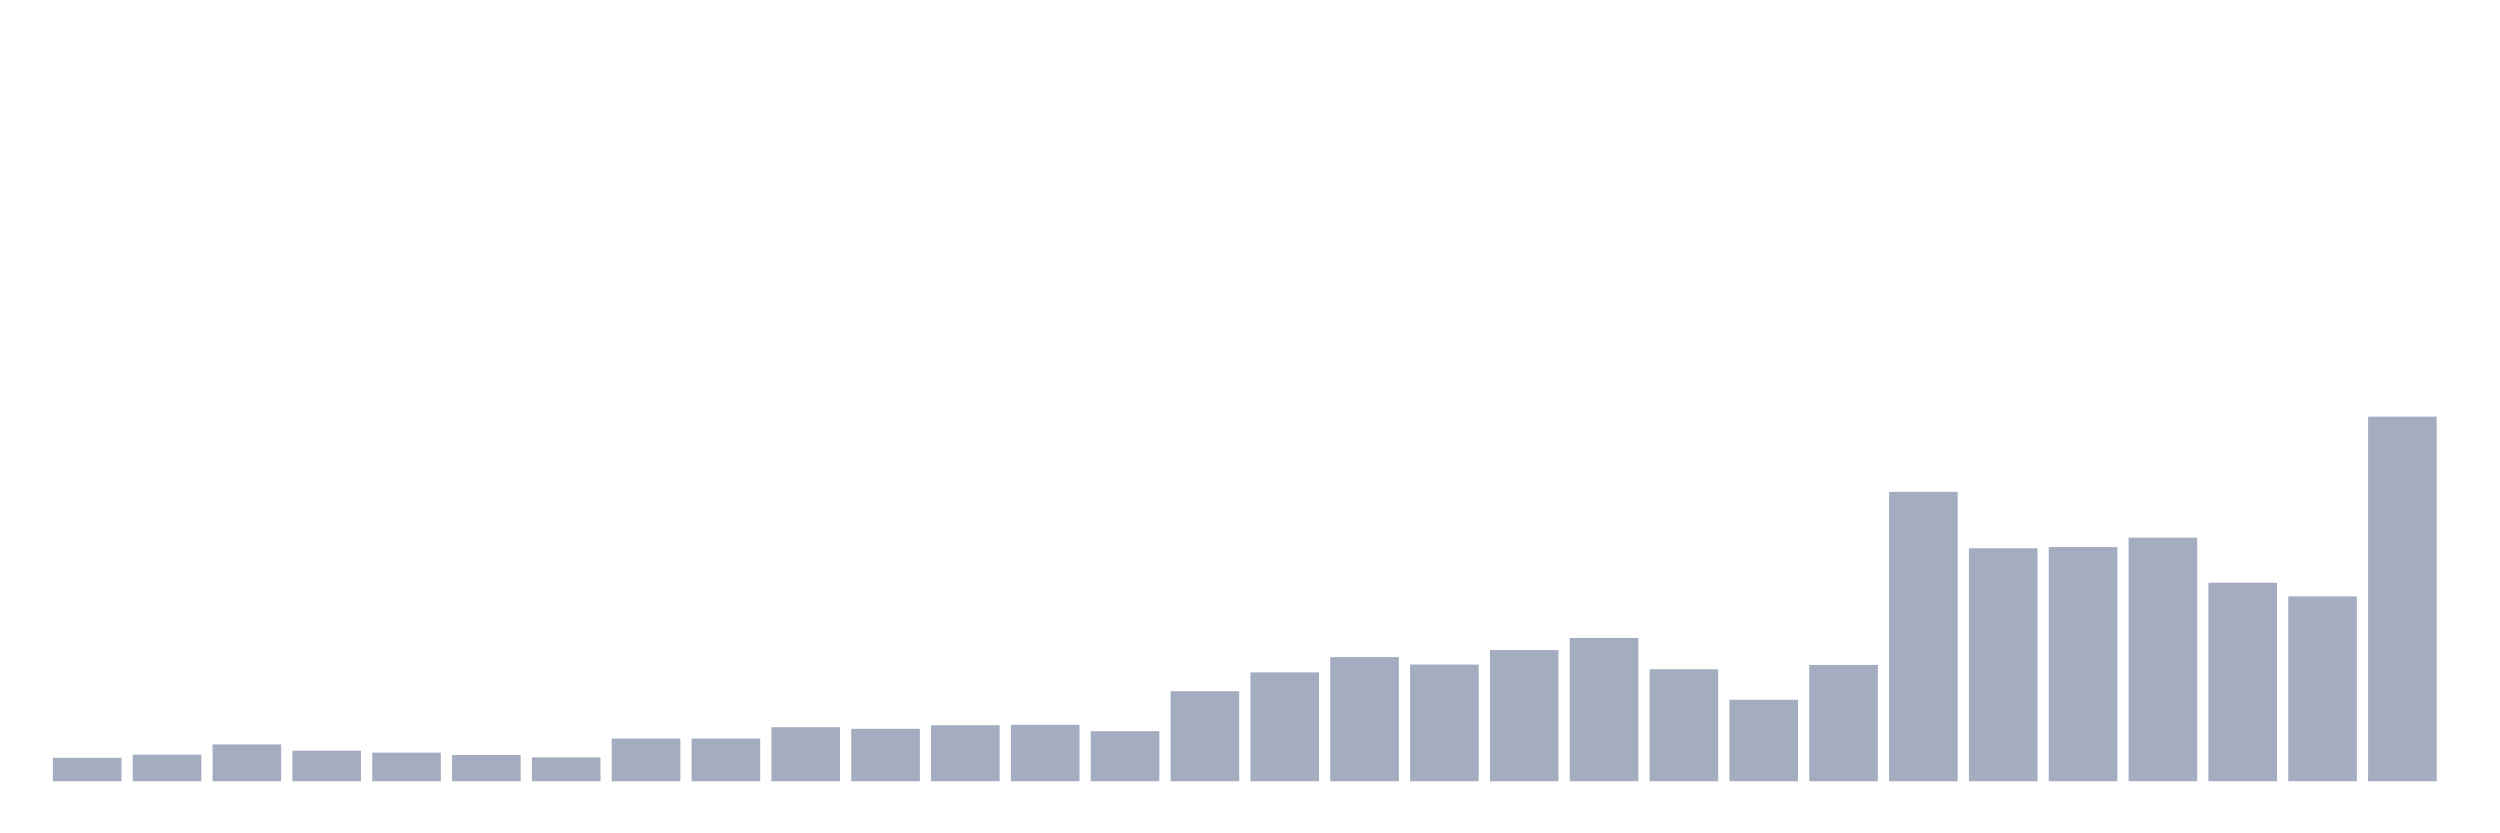 <svg xmlns="http://www.w3.org/2000/svg" viewBox="0 0 480 160"><g transform="translate(10,10)"><rect class="bar" x="0.153" width="13.175" y="135.489" height="4.511" fill="rgb(164,173,192)"></rect><rect class="bar" x="15.482" width="13.175" y="134.887" height="5.113" fill="rgb(164,173,192)"></rect><rect class="bar" x="30.81" width="13.175" y="132.932" height="7.068" fill="rgb(164,173,192)"></rect><rect class="bar" x="46.138" width="13.175" y="134.135" height="5.865" fill="rgb(164,173,192)"></rect><rect class="bar" x="61.466" width="13.175" y="134.511" height="5.489" fill="rgb(164,173,192)"></rect><rect class="bar" x="76.794" width="13.175" y="134.962" height="5.038" fill="rgb(164,173,192)"></rect><rect class="bar" x="92.123" width="13.175" y="135.414" height="4.586" fill="rgb(164,173,192)"></rect><rect class="bar" x="107.451" width="13.175" y="131.805" height="8.195" fill="rgb(164,173,192)"></rect><rect class="bar" x="122.779" width="13.175" y="131.805" height="8.195" fill="rgb(164,173,192)"></rect><rect class="bar" x="138.107" width="13.175" y="129.624" height="10.376" fill="rgb(164,173,192)"></rect><rect class="bar" x="153.436" width="13.175" y="129.925" height="10.075" fill="rgb(164,173,192)"></rect><rect class="bar" x="168.764" width="13.175" y="129.248" height="10.752" fill="rgb(164,173,192)"></rect><rect class="bar" x="184.092" width="13.175" y="129.173" height="10.827" fill="rgb(164,173,192)"></rect><rect class="bar" x="199.42" width="13.175" y="130.376" height="9.624" fill="rgb(164,173,192)"></rect><rect class="bar" x="214.748" width="13.175" y="122.707" height="17.293" fill="rgb(164,173,192)"></rect><rect class="bar" x="230.077" width="13.175" y="119.098" height="20.902" fill="rgb(164,173,192)"></rect><rect class="bar" x="245.405" width="13.175" y="116.165" height="23.835" fill="rgb(164,173,192)"></rect><rect class="bar" x="260.733" width="13.175" y="117.594" height="22.406" fill="rgb(164,173,192)"></rect><rect class="bar" x="276.061" width="13.175" y="114.812" height="25.188" fill="rgb(164,173,192)"></rect><rect class="bar" x="291.39" width="13.175" y="112.481" height="27.519" fill="rgb(164,173,192)"></rect><rect class="bar" x="306.718" width="13.175" y="118.496" height="21.504" fill="rgb(164,173,192)"></rect><rect class="bar" x="322.046" width="13.175" y="124.361" height="15.639" fill="rgb(164,173,192)"></rect><rect class="bar" x="337.374" width="13.175" y="117.669" height="22.331" fill="rgb(164,173,192)"></rect><rect class="bar" x="352.702" width="13.175" y="84.436" height="55.564" fill="rgb(164,173,192)"></rect><rect class="bar" x="368.031" width="13.175" y="95.263" height="44.737" fill="rgb(164,173,192)"></rect><rect class="bar" x="383.359" width="13.175" y="95.038" height="44.962" fill="rgb(164,173,192)"></rect><rect class="bar" x="398.687" width="13.175" y="93.233" height="46.767" fill="rgb(164,173,192)"></rect><rect class="bar" x="414.015" width="13.175" y="101.88" height="38.12" fill="rgb(164,173,192)"></rect><rect class="bar" x="429.344" width="13.175" y="104.511" height="35.489" fill="rgb(164,173,192)"></rect><rect class="bar" x="444.672" width="13.175" y="70" height="70" fill="rgb(164,173,192)"></rect></g></svg>